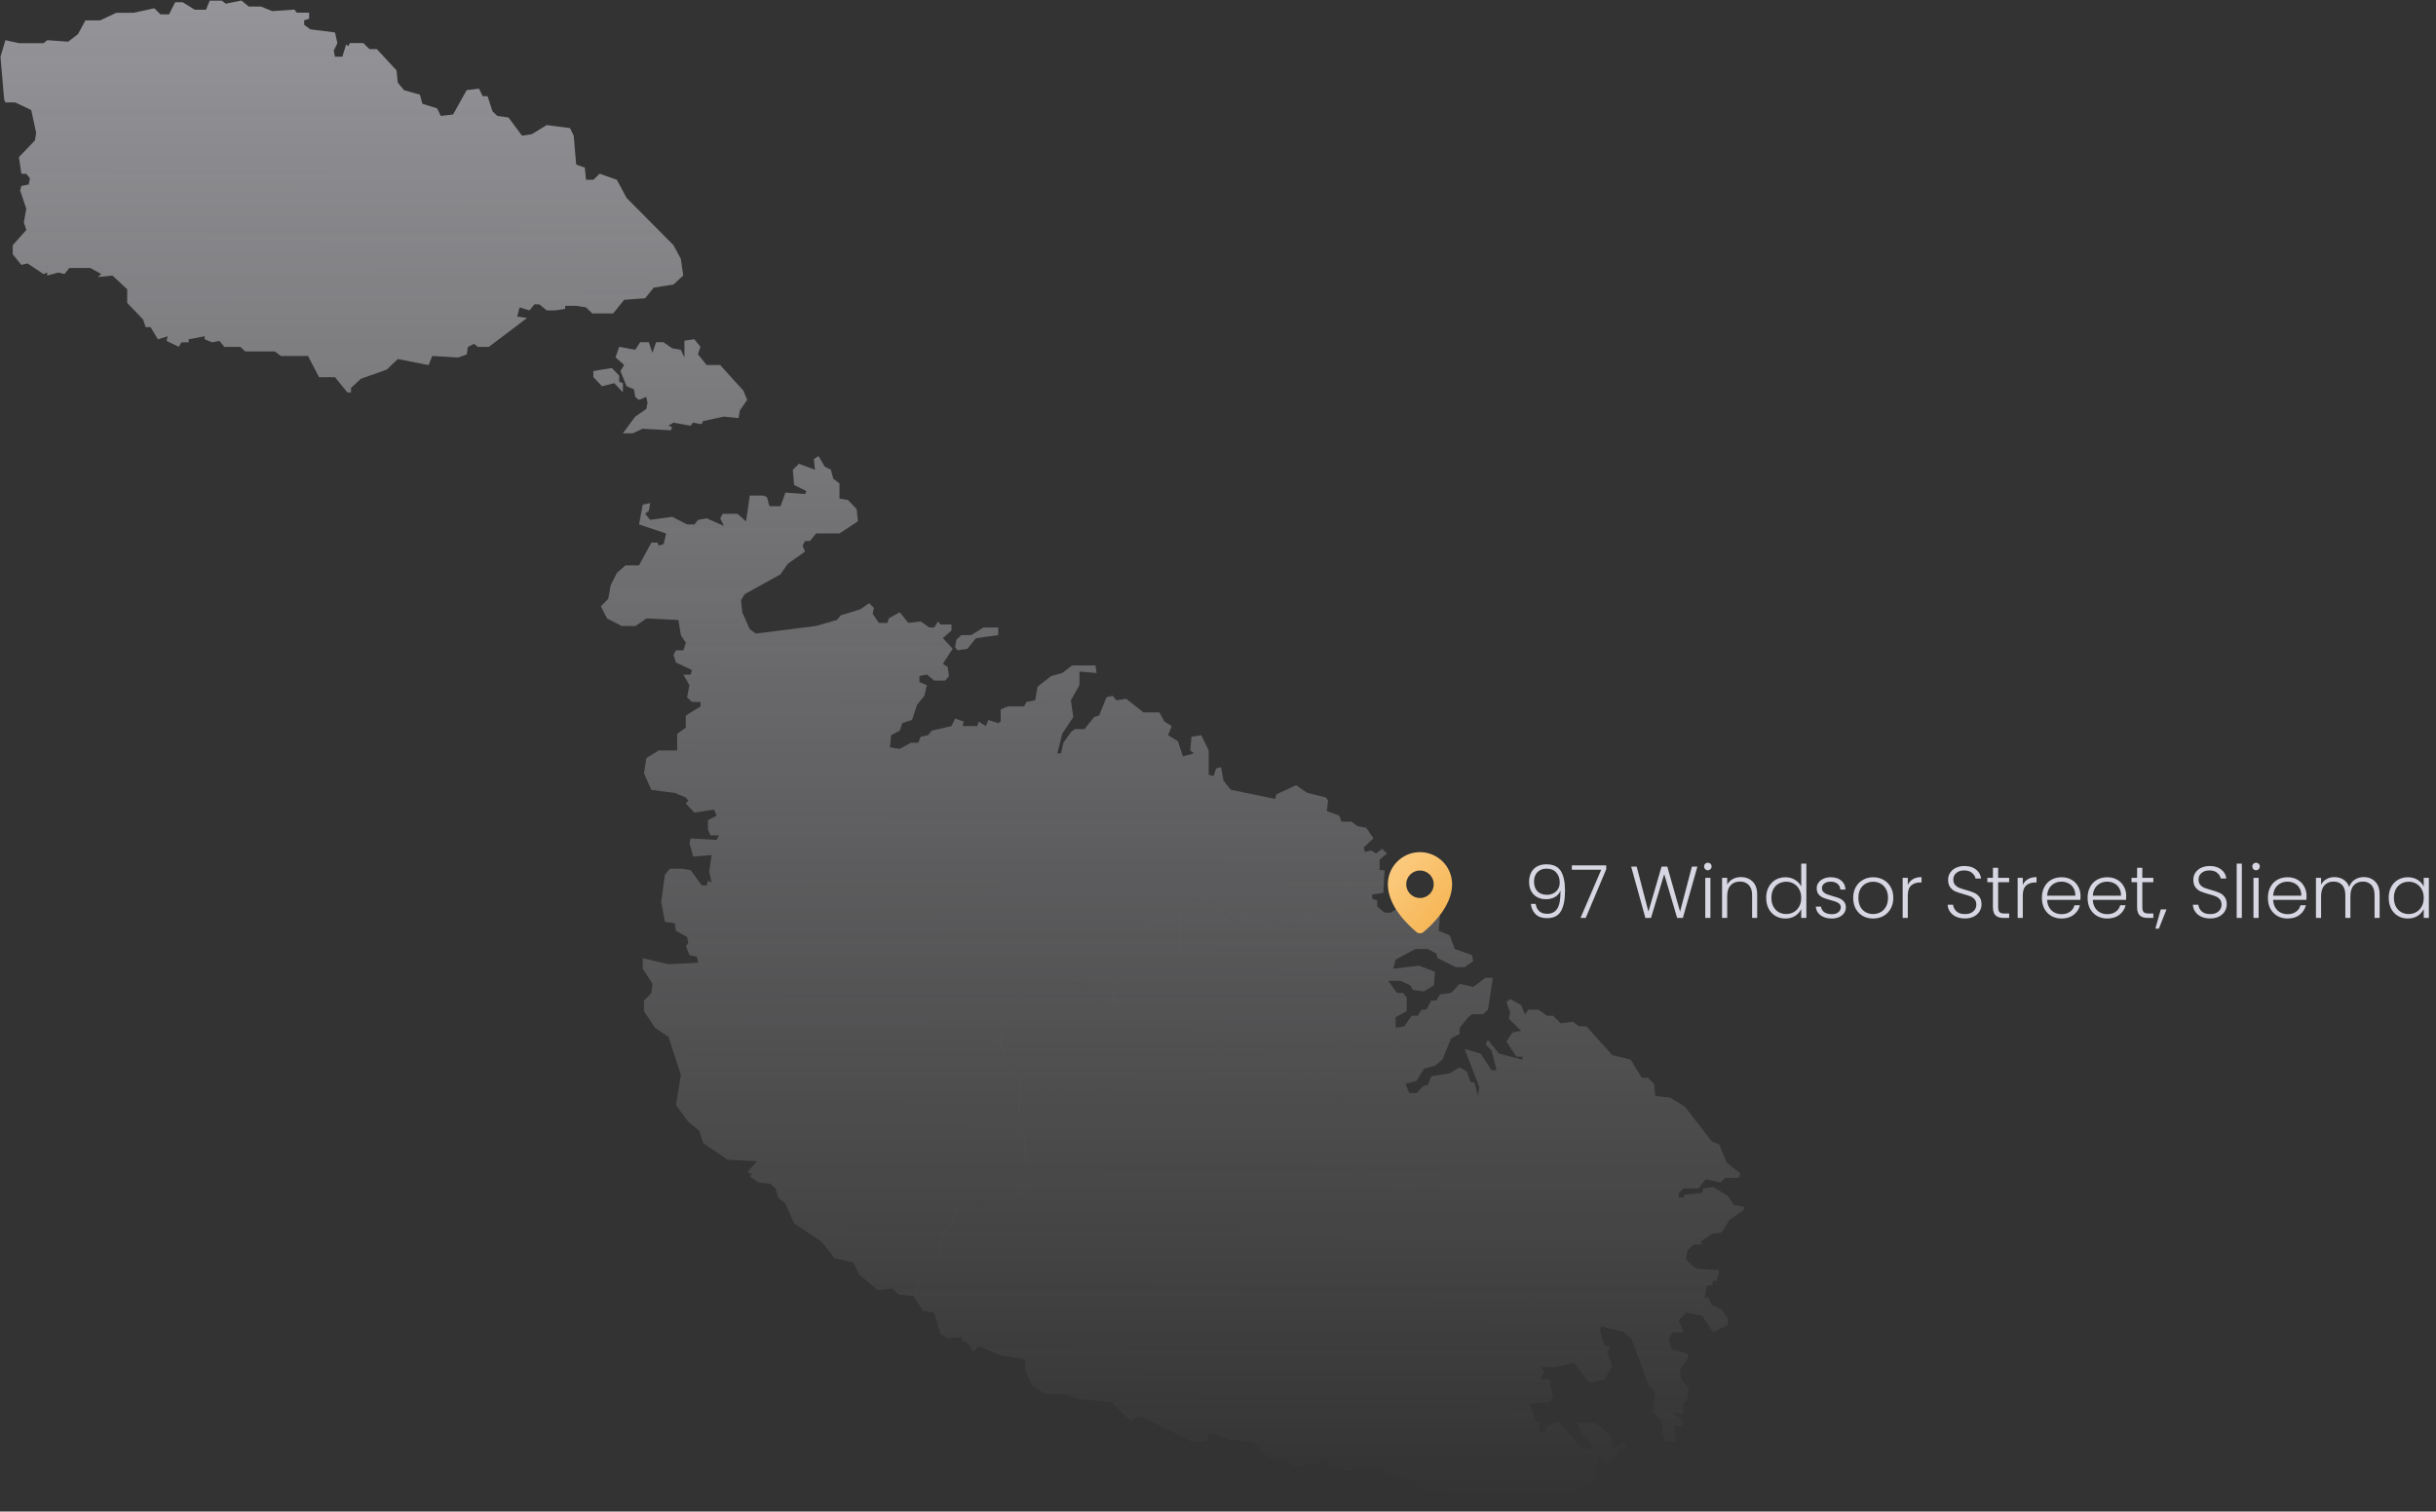 <svg width="398" height="247" viewBox="0 0 398 247" fill="none" xmlns="http://www.w3.org/2000/svg">
<rect x="0" y="0" width="398" height="247" fill="#333333" stroke="none"/>
<path d="M163.089 102.538V103.779L159.47 104.277L158.061 106.013L156.454 106.263L156.053 105.767L156.255 104.527L157.06 103.782H158.668L160.679 102.542H163.089V102.538ZM133.738 74.523L134.743 76.259L135.747 76.751L136.148 78.241L137.155 78.986V81.467L138.561 81.716L139.969 83.2L140.171 85.185L137.155 87.17H133.334L132.327 88.411H131.525L131.123 89.153L131.525 90.144L128.711 92.129L127.504 93.865L121.675 97.084L121.072 98.079L121.274 100.061L122.48 102.788L123.487 103.533L133.337 102.289L136.754 101.298L137.357 100.556L140.575 99.562L141.984 98.571L142.786 99.316L142.584 100.307L143.591 101.794H144.997L145.199 101.049L147.008 100.058L148.414 101.794L150.425 101.544L151.834 102.535H152.639L153.242 101.544L153.643 102.043H155.453V103.034L154.044 104.274L155.652 106.01L154.044 108.488L154.846 108.987L155.049 110.47L154.445 111.215H152.636L151.429 110.224L150.223 110.47V111.464L151.429 111.957L151.028 113.693L149.822 115.179L149.017 117.657L147.409 118.156L147.008 119.396L145.6 120.138L145.401 122.123L147.008 122.373L148.818 121.378H150.024L150.425 120.387L151.632 120.138L152.235 119.396L155.453 118.651L156.056 117.411L157.464 117.91L157.262 118.651H159.675L159.877 117.91L161.083 118.651L161.485 117.66L163.095 118.159L163.496 117.91V115.924L164.703 115.432H167.317L167.718 114.687L169.124 114.441L169.528 112.209L171.742 110.473L173.551 109.981L175.159 108.741H178.977L179.179 109.981L176.365 109.732V111.96L174.96 114.441L175.361 117.168L173.551 119.895L172.746 123.114H173.349L173.75 121.378L174.957 119.646L175.56 119.15H177.167L178.775 117.168L179.58 116.919L180.786 113.945L181.794 113.696L182.397 114.441L184.007 114.191L186.824 116.42H189.436L190.241 117.906L191.444 118.648L190.841 120.135L192.452 121.129L193.257 123.607L195.067 123.111L194.463 122.619L194.666 120.387L196.273 120.138L197.479 122.619V126.583L198.285 126.829L198.686 125.592L199.491 125.346L199.895 127.574L201.102 129.061L208.34 130.547L208.539 129.803L211.757 128.316L213.563 129.556L216.579 130.301L216.983 130.794L216.781 132.53L218.793 133.275L219.194 134.266H220.801L221.806 135.007L221.252 137.286L219.051 138.641L218.059 140.539L219.71 141.082L220.26 146.645L219.38 147.867H214.757L212.335 150.986L208.703 151.123L206.723 149.631L204.742 148.951L203.091 149.088L202.541 150.986H201.991L198.91 147.595L194.949 147.187L192.638 148.68L192.968 153.564L192.526 156.955L191.867 158.31L188.457 158.719L185.263 157.497L184.604 157.768L182.073 161.022L181.965 164.276L181.194 164.413L176.791 160.617L168.645 161.293L167.544 161.972L163.471 169.159L163.362 171.057L164.134 171.871L164.575 173.906L166.888 176.754L166.229 182.991L167.442 185.568L167.551 189.769L168.981 191.668V192.618L164.578 196.548L162.818 197.496L161.388 197.767L159.628 196.548L156.435 196.685L155.555 199.802L154.125 201.834L153.354 205.088L150.052 208.747L149.943 210.916L149.244 211.792L146.834 211.542L145.83 210.554L143.417 210.804L140.401 208.326L139.394 206.347L136.378 205.602L134.164 202.878L129.743 199.911L128.335 196.691L127.128 195.704L126.727 194.217L125.925 193.472L123.913 193.229L122.505 192.235L122.906 191.742H122.303V191.247L123.711 189.76L118.886 189.511L114.866 186.787L114.262 184.808L112.453 183.321L110.441 180.597L111.243 175.645L109.232 169.452L107.021 167.966L105.212 165.242V163.509L106.418 162.272L106.62 160.785L105.013 158.31V156.577L109.235 157.569L114.06 157.319L113.858 156.328L112.652 156.079L112.049 154.592L112.45 154.097L112.248 153.106L110.438 152.114L110.236 150.877L108.629 150.628L108.025 147.405L108.629 142.949L109.434 141.954H111.442L112.848 142.204L114.657 144.681H115.463L115.665 143.94L116.268 144.189L115.867 142.453L116.268 139.729L113.252 139.978L112.649 137.747L112.851 137.005L117.073 137.254L117.474 136.51H116.069L115.668 135.518V134.032L117.076 133.29L116.675 132.296L113.457 132.791L112.049 131.305L112.45 130.809L112.049 130.317L110.239 129.572L106.418 129.08L105.212 126.353L105.613 123.875L107.621 122.638H110.637V119.91L112.043 118.916V116.934L114.455 115.447V114.703H113.05L112.248 113.961L112.649 111.976L111.645 110.243H112.851L113.053 109.498L110.441 108.257L110.04 107.017L110.441 106.275H111.648L112.049 105.032L111.243 103.791L110.842 101.314L105.616 101.064L103.806 102.305H101.593L99.183 101.064L98.176 99.082L99.382 97.842L99.783 95.607L100.79 93.625L102.196 92.385H104.41L106.418 88.663H107.425L107.624 89.162L108.43 88.913L108.831 87.18L104.41 85.693L105.013 82.467L106.219 82.218L106.017 83.459L105.414 83.957L106.216 84.948L109.835 84.456L112.248 85.696H113.454L114.057 84.951L115.466 84.702L118.28 85.942L117.676 84.702L118.077 83.96H120.49L121.895 85.201L122.499 80.984H124.712L125.316 81.233L125.717 82.723H127.523L128.328 80.488L131.546 80.738L131.748 80.245L129.74 79.251L129.538 76.773L130.545 75.782L133.157 76.773L132.955 75.037L133.738 74.523Z" fill="url(#paint0_linear)"/>
<path d="M221.793 135.007L223.202 135.256L224.408 136.989L222.801 138.479L223.003 139.221L224.007 138.971L224.809 139.467L225.813 138.725L226.619 139.467L225.412 140.458V142.194H226.218L226.016 145.909L224.206 146.158V146.903L225.011 147.146V148.14L226.218 149.132H227.222L228.027 148.633V146.405L228.63 146.158L231.848 147.396L233.857 149.132L235.265 149.627L235.063 152.105L236.873 152.847L237.678 155.078L240.492 156.066L240.694 157.057L239.285 158.048H237.877L234.864 156.565L234.662 155.82L233.254 155.078H231.245L228.027 156.808L227.626 158.294L231.848 157.802L234.46 158.793L234.258 161.021L232.651 162.013L230.841 161.766L230.44 161.021L228.829 160.28H226.821L228.229 162.259H229.234L229.837 163.004V165.232L228.027 166.22V167.956L227.405 171.054L224.321 172.815L222.452 171.867L221.902 170.512L218.93 169.969L217.279 173.223L216.399 173.36L214.086 176.477L213.427 176.614L211.004 174.716L205.831 173.36H203.188L199.006 171.188L198.126 171.867L197.355 175.258L196.366 175.797L193.061 175.258L190.201 175.797L188.441 175.392L184.147 175.663L178.094 179.325L176.552 179.188L172.479 177.561L170.389 177.97L166.867 176.748L164.553 173.902L164.115 171.867L163.344 171.054L163.453 169.156L167.526 161.969L168.626 161.289L176.772 160.613L181.175 164.409L181.946 164.275L182.055 161.018L184.589 157.765L185.248 157.493L188.441 158.715L191.852 158.307L192.511 156.951L192.953 153.56L192.623 148.677L194.933 147.187L198.897 147.592L201.979 150.983H202.529L203.079 149.085L204.73 148.948L206.711 149.627L208.691 151.12L212.326 150.983L214.748 147.863H219.368L220.251 146.645L219.701 141.081L218.05 140.539L219.039 138.641L221.24 137.282L221.793 135.007Z" fill="url(#paint1_linear)"/>
<path d="M260.196 225.89L260.317 223.237L258.775 221.476L258.004 218.902L254.263 214.972L250.078 213.482L249.528 211.45L248.869 211.179L248.539 209.147L244.687 203.724L241.494 197.354L237.2 195.73L234.561 193.695L232.468 193.966L229.166 195.593L228.395 196.678L226.856 196.815L225.973 193.424L223.442 192.882L222.121 191.121L219.481 190.17L217.83 188.68V187.867L219.369 187.191L216.288 184.342L216.73 182.852L219.59 178.648L222.121 177.021L224.655 176.75L226.306 174.852H227.515L228.066 174.31L228.837 172.14L227.406 171.056L228.028 167.958L229.434 167.709L230.64 165.979H231.644L232.25 164.985H233.056L233.858 163.498H234.663L235.266 162.507L237.073 162.261L238.481 160.774L240.695 161.27L242.704 159.783H243.91L243.108 164.985L242.302 165.73H240.493L239.89 166.222L238.481 167.958V168.946L237.073 169.691L235.667 173.156L234.461 174.151L232.652 174.643L231.445 176.628L229.636 177.121L230.239 178.607H231.445L232.652 177.367H233.255L233.858 175.88L236.874 175.388L238.481 174.397L239.691 175.142L240.291 176.875H240.894L241.5 179.103L241.699 177.616L239.287 171.427L241.901 172.168L243.708 174.892H244.513L243.708 171.673L242.704 170.682L243.108 169.94L244.914 172.168L248.735 173.156V172.664H247.731L246.12 170.189L247.128 168.703L248.533 168.453L246.522 166.471L246.727 165.48L246.12 163.747L246.727 163.252L248.533 164.243L249.136 165.73L249.743 164.985H251.35L252.759 165.979H253.763L254.969 167.216L256.978 166.967L257.982 167.709H259.188L263.411 172.418L266.426 173.156L268.239 176.13H269.243L270.248 177.121L270.45 179.103L272.862 179.352L275.272 180.836L279.696 186.53L280.903 187.025L282.109 189.999L284.32 191.731L284.121 192.473H281.907L281.105 193.218L278.689 192.723L277.486 194.206H275.073L274.268 194.948V195.693H275.073L275.272 195.197L278.089 194.948L278.288 194.206L279.895 193.96L282.311 195.443L283.316 196.93L284.923 197.179V197.672L282.51 199.405L281.304 201.387L279.696 201.633L277.887 202.87L278.089 203.366H276.681L275.676 204.354L275.474 205.84L276.482 206.835L277.284 207.327L280.903 207.573L280.502 209.309H279.895L279.696 210.048H278.891L278.49 212.03H279.093L279.696 213.267L281.304 214.009L282.311 215.496V216.484L279.895 217.724L278.089 215L275.474 214.505L274.268 215.742L275.073 217.724H273.264L272.66 218.712L273.061 220.448L275.676 221.187L275.875 221.682L274.47 223.911L274.669 225.394L275.875 226.881L275.676 228.857L275.073 229.106L274.871 231.088L273.264 230.839L274.871 232.076V233.064H273.463L273.867 235.539H272.259L271.653 234.551L271.454 232.322L270.046 230.589L270.45 227.373L269.442 226.631L266.629 218.961L265.422 217.724L261.604 216.733L261.402 217.475L262.204 219.949H263.01L262.608 221.187L263.411 223.169L262.204 225.394L260.196 225.89Z" fill="url(#paint2_linear)"/>
<path d="M227.405 171.054L228.835 172.139L228.064 174.308L227.514 174.851H226.304L224.653 176.749L222.119 177.02L219.589 178.647L216.728 182.851L216.287 184.341L219.368 187.189L217.829 187.866V188.679L219.48 190.169L222.119 191.119L223.441 192.88L225.972 193.423L226.855 196.813L228.394 196.676L229.165 195.592L232.467 193.965L234.559 193.694L237.199 195.729L241.493 197.353L244.686 203.723L248.538 209.146L248.868 211.178L249.527 211.449L250.077 213.481L254.262 214.971L258.002 218.901L258.773 221.475L260.316 223.236L260.194 225.888L259.389 225.642L257.178 222.672L254.162 223.411H251.75L252.353 224.156L251.548 225.393H253.155L253.761 228.363L253.155 229.105L249.94 229.354L250.945 232.321L251.548 232.57V234.057H252.353L252.757 233.063L254.564 232.321L258.382 236.529L260.194 236.775L259.591 235.291L258.382 234.3L257.782 232.57H260.797L263.21 234.796L263.409 236.775L265.219 235.784H265.623V236.529L264.818 236.778L262.607 239.499L261.199 237.766L260.595 241.724L257.981 243.457V244.199L256.373 244.694L255.369 245.682H253.761L252.353 246.919L245.718 246.424L244.913 245.931L241.095 246.67L237.678 245.931L236.67 244.943L234.864 244.694L231.444 242.466H230.639L230.44 241.724H229.031L228.428 240.979L226.419 240.736L225.213 239.991L221.193 239.745L220.789 240.24H218.979L217.372 239.499L216.769 238.508L215.562 238.754L215.36 239.499L213.551 239.003L213.352 239.745H211.138V239.003H210.336L210.134 238.508L208.725 238.754V238.258H207.32L204.705 235.537L200.884 235.291L198.673 234.55L198.474 234.057L198.272 234.55L197.467 234.3V235.045L196.864 235.537H194.653L186.613 231.579H185.605L184.803 232.321L181.585 229.105L176.157 228.612L173.946 227.867H171.129L168.716 226.63L167.513 223.909V222.177L163.291 221.435L159.874 219.948L159.069 220.939L158.064 219.453L157.06 218.96L157.259 218.465L154.846 218.711L153.64 217.966L152.636 214.503L150.823 214.257L149.216 211.783L149.915 210.907L150.027 208.738L153.329 205.079L154.097 201.825L155.53 199.793L156.41 196.676L159.6 196.539L161.363 197.761L162.793 197.49L164.553 196.539L168.959 192.609V191.662L167.525 189.764L167.417 185.562L166.207 182.985L166.867 176.748L170.389 177.97L172.479 177.561L176.552 179.188L178.094 179.325L184.147 175.663L188.441 175.392L190.201 175.797L193.061 175.258L196.366 175.797L197.355 175.258L198.126 171.867L199.006 171.188L203.188 173.36H205.831L211.004 174.716L213.427 176.614L214.086 176.477L216.399 173.36L217.279 173.223L218.93 169.969L221.902 170.512L222.452 171.867L224.321 172.815L227.405 171.054Z" fill="url(#paint3_linear)"/>
<path d="M99.96 60.136L101.167 61.38V62.371L101.77 62.62V64.11L100.364 62.62L98.353 63.112L96.944 61.623V60.632L99.96 60.136ZM113.432 55.427L114.437 56.667L114.035 57.908L115.444 59.644H117.655L121.473 63.861L122.076 65.35L120.869 67.083L120.67 68.323L118.258 68.077L114.841 68.819L114.639 69.318L113.23 69.068L112.829 69.567L110.015 69.068L109.21 69.567L109.813 69.813L109.611 70.312L104.988 70.062L103.377 70.807H101.77L103.781 68.08L105.591 66.84L105.793 65.846L105.591 64.855L104.385 65.353L103.781 64.855L103.579 63.614L102.373 63.116L101.369 60.635L101.972 59.644L100.567 58.403L101.17 56.667L103.785 57.166L104.587 55.926H105.995L106.598 57.658L107.201 55.926H108.408L109.816 56.917L111.222 57.166L111.825 58.406V55.676L113.432 55.427ZM39.446 0.085L40.653 1.076H42.664L44.474 1.818L48.093 1.569L48.494 2.067H50.506V3.061L49.7 3.311V4.059L50.708 4.801L54.728 5.299L55.129 7.035L54.529 8.279L54.728 9.27H55.938L56.541 7.281L56.942 7.531L57.144 7.032H59.358L60.362 8.026H61.568L64.786 11.501L64.988 13.49L65.996 14.73L68.607 15.472L69.008 16.962L71.418 17.71L72.021 18.95L74.03 18.701L76.243 14.73L78.255 14.481L78.858 15.721H79.66L80.466 18.202L81.271 18.95L83.077 19.196L85.291 22.176L86.899 21.926L89.311 20.44L93.132 20.935L93.736 22.176L94.14 26.894L95.548 27.39L95.75 29.378H96.957L97.961 28.387L100.778 29.378L102.385 32.358L110.025 40.05L111.231 42.284L111.632 45.014L110.025 46.501L106.81 47L105.404 48.739L101.984 48.988L100.175 51.219H96.758L95.754 50.228L94.146 49.979H92.337V50.478L90.729 50.724H89.321L88.114 49.733H87.312L86.507 50.724L84.899 50.231L84.495 51.721L86.103 51.967L79.872 56.683H78.062L77.459 56.184L76.455 56.683L76.253 57.923L74.844 58.422L70.625 58.173L70.022 59.662L64.995 58.671L63.185 60.404L58.966 61.894L57.358 63.384V64.129H56.755L54.744 61.645H52.132L50.322 58.173H45.901L44.894 57.428H40.071L39.269 56.686H36.654L35.852 55.695L34.646 55.944L33.44 55.446V54.947L30.828 55.446V55.944H29.622L29.22 56.686L27.209 55.695L27.411 54.95L25.803 55.449L24.597 53.463H23.792L23.391 52.223L20.779 49.493V47.261L18.366 45.03L15.954 45.276L16.557 44.784L14.747 43.789H11.33L10.525 44.784L9.521 44.534L7.711 45.033V44.534L7.108 44.784L4.496 43.045L3.492 43.294L2.084 41.555V40.065L4.297 37.584L3.896 36.344L4.297 34.112L3.29 31.133L3.492 30.388L4.698 30.139L4.9 29.148L4.297 28.406H3.495L3.094 25.676L5.706 22.945L5.908 21.705L5.103 17.981L2.491 16.74H0.883L0.681 16.245L0.078 9.295L0.883 6.565L3.097 7.06H7.117L7.72 6.565L11.137 6.814L12.745 5.573L13.951 3.336H16.364L18.976 2.095H21.79L25.21 1.354L26.214 2.345H27.619L28.627 0.356H29.833L31.845 1.597H33.654L34.257 0.11H36.269L36.872 0.606L39.446 0.085Z" fill="url(#paint4_linear)"/>
<path fill-rule="evenodd" clip-rule="evenodd" d="M232.56 152.312C233.914 151.198 237.25 148.087 237.25 144.5C237.25 141.601 234.899 139.25 232 139.25C229.101 139.25 226.75 141.601 226.75 144.5C226.75 148.087 230.086 151.198 231.44 152.312C231.77 152.584 232.23 152.584 232.56 152.312ZM232 146.75C233.243 146.75 234.25 145.743 234.25 144.5C234.25 143.257 233.243 142.25 232 142.25C230.757 142.25 229.75 143.257 229.75 144.5C229.75 145.743 230.757 146.75 232 146.75Z" fill="url(#paint5_linear)"/>
<path d="M250.896 147.708C250.984 148.228 251.184 148.628 251.496 148.908C251.808 149.188 252.236 149.328 252.78 149.328C253.532 149.328 254.088 149.036 254.448 148.452C254.816 147.86 254.984 146.884 254.952 145.524C254.8 145.964 254.508 146.312 254.076 146.568C253.652 146.816 253.164 146.94 252.612 146.94C251.772 146.94 251.096 146.688 250.584 146.184C250.08 145.68 249.828 144.98 249.828 144.084C249.828 143.548 249.932 143.064 250.14 142.632C250.348 142.2 250.664 141.86 251.088 141.612C251.512 141.364 252.032 141.24 252.648 141.24C253.784 141.24 254.576 141.612 255.024 142.356C255.472 143.092 255.696 144.152 255.696 145.536C255.696 147.032 255.472 148.156 255.024 148.908C254.584 149.66 253.824 150.036 252.744 150.036C251.952 150.036 251.336 149.824 250.896 149.4C250.456 148.968 250.196 148.404 250.116 147.708H250.896ZM252.744 146.22C253.12 146.22 253.464 146.144 253.776 145.992C254.096 145.832 254.352 145.6 254.544 145.296C254.736 144.992 254.832 144.628 254.832 144.204C254.832 143.548 254.644 143.008 254.268 142.584C253.9 142.16 253.368 141.948 252.672 141.948C252.056 141.948 251.56 142.14 251.184 142.524C250.816 142.908 250.632 143.42 250.632 144.06C250.632 144.732 250.816 145.26 251.184 145.644C251.552 146.028 252.072 146.22 252.744 146.22ZM262.428 142.056L259.08 150H258.228L261.612 142.128H256.812V141.408H262.428V142.056ZM277.327 141.612L274.951 150H274.015L271.903 142.848L269.743 150L268.831 150.012L266.503 141.612H267.403L269.323 148.968L271.471 141.612H272.407L274.495 148.968L276.427 141.612H277.327ZM279.032 142.212C278.864 142.212 278.72 142.152 278.6 142.032C278.48 141.912 278.42 141.764 278.42 141.588C278.42 141.412 278.48 141.268 278.6 141.156C278.72 141.036 278.864 140.976 279.032 140.976C279.2 140.976 279.344 141.036 279.464 141.156C279.584 141.268 279.644 141.412 279.644 141.588C279.644 141.764 279.584 141.912 279.464 142.032C279.344 142.152 279.2 142.212 279.032 142.212ZM279.452 143.448V150H278.612V143.448H279.452ZM284.427 143.328C285.211 143.328 285.851 143.572 286.347 144.06C286.843 144.54 287.091 145.24 287.091 146.16V150H286.263V146.256C286.263 145.544 286.083 145 285.723 144.624C285.371 144.248 284.887 144.06 284.271 144.06C283.639 144.06 283.135 144.26 282.759 144.66C282.383 145.06 282.195 145.648 282.195 146.424V150H281.355V143.448H282.195V144.564C282.403 144.164 282.703 143.86 283.095 143.652C283.487 143.436 283.931 143.328 284.427 143.328ZM288.564 146.712C288.564 146.04 288.7 145.452 288.972 144.948C289.244 144.436 289.616 144.044 290.088 143.772C290.568 143.492 291.108 143.352 291.708 143.352C292.284 143.352 292.804 143.492 293.268 143.772C293.732 144.052 294.072 144.416 294.288 144.864V141.12H295.128V150H294.288V148.536C294.088 148.992 293.76 149.368 293.304 149.664C292.848 149.952 292.312 150.096 291.696 150.096C291.096 150.096 290.556 149.956 290.076 149.676C289.604 149.396 289.232 149 288.96 148.488C288.696 147.976 288.564 147.384 288.564 146.712ZM294.288 146.724C294.288 146.196 294.18 145.732 293.964 145.332C293.748 144.932 293.452 144.624 293.076 144.408C292.708 144.192 292.3 144.084 291.852 144.084C291.388 144.084 290.972 144.188 290.604 144.396C290.236 144.604 289.944 144.908 289.728 145.308C289.52 145.7 289.416 146.168 289.416 146.712C289.416 147.248 289.52 147.72 289.728 148.128C289.944 148.528 290.236 148.836 290.604 149.052C290.972 149.26 291.388 149.364 291.852 149.364C292.3 149.364 292.708 149.256 293.076 149.04C293.452 148.824 293.748 148.516 293.964 148.116C294.18 147.716 294.288 147.252 294.288 146.724ZM299.302 150.096C298.55 150.096 297.934 149.924 297.454 149.58C296.982 149.228 296.718 148.752 296.662 148.152H297.526C297.566 148.52 297.738 148.82 298.042 149.052C298.354 149.276 298.77 149.388 299.29 149.388C299.746 149.388 300.102 149.28 300.358 149.064C300.622 148.848 300.754 148.58 300.754 148.26C300.754 148.036 300.682 147.852 300.538 147.708C300.394 147.564 300.21 147.452 299.986 147.372C299.77 147.284 299.474 147.192 299.098 147.096C298.61 146.968 298.214 146.84 297.91 146.712C297.606 146.584 297.346 146.396 297.13 146.148C296.922 145.892 296.818 145.552 296.818 145.128C296.818 144.808 296.914 144.512 297.106 144.24C297.298 143.968 297.57 143.752 297.922 143.592C298.274 143.432 298.674 143.352 299.122 143.352C299.826 143.352 300.394 143.532 300.826 143.892C301.258 144.244 301.49 144.732 301.522 145.356H300.682C300.658 144.972 300.506 144.664 300.226 144.432C299.954 144.192 299.578 144.072 299.098 144.072C298.674 144.072 298.33 144.172 298.066 144.372C297.802 144.572 297.67 144.82 297.67 145.116C297.67 145.372 297.746 145.584 297.898 145.752C298.058 145.912 298.254 146.04 298.486 146.136C298.718 146.224 299.03 146.324 299.422 146.436C299.894 146.564 300.27 146.688 300.55 146.808C300.83 146.928 301.07 147.104 301.27 147.336C301.47 147.568 301.574 147.876 301.582 148.26C301.582 148.612 301.486 148.928 301.294 149.208C301.102 149.48 300.834 149.696 300.49 149.856C300.146 150.016 299.75 150.096 299.302 150.096ZM306.031 150.096C305.415 150.096 304.859 149.96 304.363 149.688C303.875 149.408 303.487 149.016 303.199 148.512C302.919 148 302.779 147.404 302.779 146.724C302.779 146.044 302.923 145.452 303.211 144.948C303.499 144.436 303.891 144.044 304.387 143.772C304.883 143.492 305.439 143.352 306.055 143.352C306.671 143.352 307.227 143.492 307.723 143.772C308.227 144.044 308.619 144.436 308.899 144.948C309.187 145.452 309.331 146.044 309.331 146.724C309.331 147.396 309.187 147.988 308.899 148.5C308.611 149.012 308.215 149.408 307.711 149.688C307.207 149.96 306.647 150.096 306.031 150.096ZM306.031 149.364C306.463 149.364 306.863 149.268 307.231 149.076C307.599 148.876 307.895 148.58 308.119 148.188C308.351 147.788 308.467 147.3 308.467 146.724C308.467 146.148 308.355 145.664 308.131 145.272C307.907 144.872 307.611 144.576 307.243 144.384C306.875 144.184 306.475 144.084 306.043 144.084C305.611 144.084 305.211 144.184 304.843 144.384C304.475 144.576 304.179 144.872 303.955 145.272C303.739 145.664 303.631 146.148 303.631 146.724C303.631 147.3 303.739 147.788 303.955 148.188C304.179 148.58 304.471 148.876 304.831 149.076C305.199 149.268 305.599 149.364 306.031 149.364ZM311.702 144.612C311.886 144.204 312.166 143.888 312.542 143.664C312.926 143.44 313.394 143.328 313.946 143.328V144.204H313.718C313.11 144.204 312.622 144.368 312.254 144.696C311.886 145.024 311.702 145.572 311.702 146.34V150H310.862V143.448H311.702V144.612ZM321.047 150.084C320.495 150.084 320.007 149.988 319.583 149.796C319.167 149.604 318.839 149.336 318.599 148.992C318.359 148.648 318.231 148.264 318.215 147.84H319.103C319.143 148.248 319.323 148.608 319.643 148.92C319.963 149.224 320.431 149.376 321.047 149.376C321.615 149.376 322.063 149.232 322.391 148.944C322.727 148.648 322.895 148.276 322.895 147.828C322.895 147.468 322.803 147.18 322.619 146.964C322.435 146.74 322.207 146.576 321.935 146.472C321.663 146.36 321.287 146.24 320.807 146.112C320.247 145.96 319.803 145.812 319.475 145.668C319.147 145.524 318.867 145.3 318.635 144.996C318.403 144.692 318.287 144.28 318.287 143.76C318.287 143.328 318.399 142.944 318.623 142.608C318.847 142.264 319.163 141.996 319.571 141.804C319.979 141.612 320.447 141.516 320.975 141.516C321.751 141.516 322.375 141.708 322.847 142.092C323.327 142.468 323.603 142.956 323.675 143.556H322.763C322.707 143.212 322.519 142.908 322.199 142.644C321.879 142.372 321.447 142.236 320.903 142.236C320.399 142.236 319.979 142.372 319.643 142.644C319.307 142.908 319.139 143.272 319.139 143.736C319.139 144.088 319.231 144.372 319.415 144.588C319.599 144.804 319.827 144.968 320.099 145.08C320.379 145.192 320.755 145.312 321.227 145.44C321.771 145.592 322.211 145.744 322.547 145.896C322.883 146.04 323.167 146.264 323.399 146.568C323.631 146.872 323.747 147.28 323.747 147.792C323.747 148.184 323.643 148.556 323.435 148.908C323.227 149.26 322.919 149.544 322.511 149.76C322.103 149.976 321.615 150.084 321.047 150.084ZM326.462 144.156V148.224C326.462 148.624 326.538 148.9 326.69 149.052C326.842 149.204 327.11 149.28 327.494 149.28H328.262V150H327.362C326.77 150 326.33 149.864 326.042 149.592C325.754 149.312 325.61 148.856 325.61 148.224V144.156H324.698V143.448H325.61V141.804H326.462V143.448H328.262V144.156H326.462ZM330.488 144.612C330.672 144.204 330.952 143.888 331.328 143.664C331.712 143.44 332.18 143.328 332.732 143.328V144.204H332.504C331.896 144.204 331.408 144.368 331.04 144.696C330.672 145.024 330.488 145.572 330.488 146.34V150H329.648V143.448H330.488V144.612ZM339.923 146.388C339.923 146.676 339.915 146.896 339.899 147.048H334.463C334.487 147.544 334.607 147.968 334.823 148.32C335.039 148.672 335.323 148.94 335.675 149.124C336.027 149.3 336.411 149.388 336.827 149.388C337.371 149.388 337.827 149.256 338.195 148.992C338.571 148.728 338.819 148.372 338.939 147.924H339.827C339.667 148.564 339.323 149.088 338.795 149.496C338.275 149.896 337.619 150.096 336.827 150.096C336.211 150.096 335.659 149.96 335.171 149.688C334.683 149.408 334.299 149.016 334.019 148.512C333.747 148 333.611 147.404 333.611 146.724C333.611 146.044 333.747 145.448 334.019 144.936C334.291 144.424 334.671 144.032 335.159 143.76C335.647 143.488 336.203 143.352 336.827 143.352C337.451 143.352 337.995 143.488 338.459 143.76C338.931 144.032 339.291 144.4 339.539 144.864C339.795 145.32 339.923 145.828 339.923 146.388ZM339.071 146.364C339.079 145.876 338.979 145.46 338.771 145.116C338.571 144.772 338.295 144.512 337.943 144.336C337.591 144.16 337.207 144.072 336.791 144.072C336.167 144.072 335.635 144.272 335.195 144.672C334.755 145.072 334.511 145.636 334.463 146.364H339.071ZM347.388 146.388C347.388 146.676 347.38 146.896 347.364 147.048H341.928C341.952 147.544 342.072 147.968 342.288 148.32C342.504 148.672 342.788 148.94 343.14 149.124C343.492 149.3 343.876 149.388 344.292 149.388C344.836 149.388 345.292 149.256 345.66 148.992C346.036 148.728 346.284 148.372 346.404 147.924H347.292C347.132 148.564 346.788 149.088 346.26 149.496C345.74 149.896 345.084 150.096 344.292 150.096C343.676 150.096 343.124 149.96 342.636 149.688C342.148 149.408 341.764 149.016 341.484 148.512C341.212 148 341.076 147.404 341.076 146.724C341.076 146.044 341.212 145.448 341.484 144.936C341.756 144.424 342.136 144.032 342.624 143.76C343.112 143.488 343.668 143.352 344.292 143.352C344.916 143.352 345.46 143.488 345.924 143.76C346.396 144.032 346.756 144.4 347.004 144.864C347.26 145.32 347.388 145.828 347.388 146.388ZM346.536 146.364C346.544 145.876 346.444 145.46 346.236 145.116C346.036 144.772 345.76 144.512 345.408 144.336C345.056 144.16 344.672 144.072 344.256 144.072C343.632 144.072 343.1 144.272 342.66 144.672C342.22 145.072 341.976 145.636 341.928 146.364H346.536ZM350.017 144.156V148.224C350.017 148.624 350.093 148.9 350.245 149.052C350.397 149.204 350.665 149.28 351.049 149.28H351.817V150H350.917C350.325 150 349.885 149.864 349.597 149.592C349.309 149.312 349.165 148.856 349.165 148.224V144.156H348.253V143.448H349.165V141.804H350.017V143.448H351.817V144.156H350.017ZM353.97 148.608L352.722 151.752H352.146L353.034 148.608H353.97ZM361.113 150.084C360.561 150.084 360.073 149.988 359.649 149.796C359.233 149.604 358.905 149.336 358.665 148.992C358.425 148.648 358.297 148.264 358.281 147.84H359.169C359.209 148.248 359.389 148.608 359.709 148.92C360.029 149.224 360.497 149.376 361.113 149.376C361.681 149.376 362.129 149.232 362.457 148.944C362.793 148.648 362.961 148.276 362.961 147.828C362.961 147.468 362.869 147.18 362.685 146.964C362.501 146.74 362.273 146.576 362.001 146.472C361.729 146.36 361.353 146.24 360.873 146.112C360.313 145.96 359.869 145.812 359.541 145.668C359.213 145.524 358.933 145.3 358.701 144.996C358.469 144.692 358.353 144.28 358.353 143.76C358.353 143.328 358.465 142.944 358.689 142.608C358.913 142.264 359.229 141.996 359.637 141.804C360.045 141.612 360.513 141.516 361.041 141.516C361.817 141.516 362.441 141.708 362.913 142.092C363.393 142.468 363.669 142.956 363.741 143.556H362.829C362.773 143.212 362.585 142.908 362.265 142.644C361.945 142.372 361.513 142.236 360.969 142.236C360.465 142.236 360.045 142.372 359.709 142.644C359.373 142.908 359.205 143.272 359.205 143.736C359.205 144.088 359.297 144.372 359.481 144.588C359.665 144.804 359.893 144.968 360.165 145.08C360.445 145.192 360.821 145.312 361.293 145.44C361.837 145.592 362.277 145.744 362.613 145.896C362.949 146.04 363.233 146.264 363.465 146.568C363.697 146.872 363.813 147.28 363.813 147.792C363.813 148.184 363.709 148.556 363.501 148.908C363.293 149.26 362.985 149.544 362.577 149.76C362.169 149.976 361.681 150.084 361.113 150.084ZM366.277 141.12V150H365.437V141.12H366.277ZM368.599 142.212C368.431 142.212 368.287 142.152 368.167 142.032C368.047 141.912 367.987 141.764 367.987 141.588C367.987 141.412 368.047 141.268 368.167 141.156C368.287 141.036 368.431 140.976 368.599 140.976C368.767 140.976 368.911 141.036 369.031 141.156C369.151 141.268 369.211 141.412 369.211 141.588C369.211 141.764 369.151 141.912 369.031 142.032C368.911 142.152 368.767 142.212 368.599 142.212ZM369.019 143.448V150H368.179V143.448H369.019ZM376.849 146.388C376.849 146.676 376.841 146.896 376.825 147.048H371.389C371.413 147.544 371.533 147.968 371.749 148.32C371.965 148.672 372.249 148.94 372.601 149.124C372.953 149.3 373.337 149.388 373.753 149.388C374.297 149.388 374.753 149.256 375.121 148.992C375.497 148.728 375.745 148.372 375.865 147.924H376.753C376.593 148.564 376.249 149.088 375.721 149.496C375.201 149.896 374.545 150.096 373.753 150.096C373.137 150.096 372.585 149.96 372.097 149.688C371.609 149.408 371.225 149.016 370.945 148.512C370.673 148 370.537 147.404 370.537 146.724C370.537 146.044 370.673 145.448 370.945 144.936C371.217 144.424 371.597 144.032 372.085 143.76C372.573 143.488 373.129 143.352 373.753 143.352C374.377 143.352 374.921 143.488 375.385 143.76C375.857 144.032 376.217 144.4 376.465 144.864C376.721 145.32 376.849 145.828 376.849 146.388ZM375.997 146.364C376.005 145.876 375.905 145.46 375.697 145.116C375.497 144.772 375.221 144.512 374.869 144.336C374.517 144.16 374.133 144.072 373.717 144.072C373.093 144.072 372.561 144.272 372.121 144.672C371.681 145.072 371.437 145.636 371.389 146.364H375.997ZM386.186 143.328C386.954 143.328 387.578 143.572 388.058 144.06C388.546 144.54 388.79 145.24 388.79 146.16V150H387.962V146.256C387.962 145.544 387.79 145 387.446 144.624C387.102 144.248 386.634 144.06 386.042 144.06C385.426 144.06 384.934 144.264 384.566 144.672C384.198 145.08 384.014 145.672 384.014 146.448V150H383.186V146.256C383.186 145.544 383.014 145 382.67 144.624C382.326 144.248 381.854 144.06 381.254 144.06C380.638 144.06 380.146 144.264 379.778 144.672C379.41 145.08 379.226 145.672 379.226 146.448V150H378.386V143.448H379.226V144.576C379.434 144.168 379.73 143.86 380.114 143.652C380.498 143.436 380.926 143.328 381.398 143.328C381.966 143.328 382.462 143.464 382.886 143.736C383.318 144.008 383.63 144.408 383.822 144.936C383.998 144.416 384.298 144.02 384.722 143.748C385.154 143.468 385.642 143.328 386.186 143.328ZM390.271 146.712C390.271 146.04 390.403 145.452 390.667 144.948C390.939 144.436 391.311 144.044 391.783 143.772C392.263 143.492 392.803 143.352 393.403 143.352C394.027 143.352 394.563 143.496 395.011 143.784C395.467 144.072 395.795 144.44 395.995 144.888V143.448H396.835V150H395.995V148.548C395.787 148.996 395.455 149.368 394.999 149.664C394.551 149.952 394.015 150.096 393.391 150.096C392.799 150.096 392.263 149.956 391.783 149.676C391.311 149.396 390.939 149 390.667 148.488C390.403 147.976 390.271 147.384 390.271 146.712ZM395.995 146.724C395.995 146.196 395.887 145.732 395.671 145.332C395.455 144.932 395.159 144.624 394.783 144.408C394.415 144.192 394.007 144.084 393.559 144.084C393.095 144.084 392.679 144.188 392.311 144.396C391.943 144.604 391.651 144.908 391.435 145.308C391.227 145.7 391.123 146.168 391.123 146.712C391.123 147.248 391.227 147.72 391.435 148.128C391.651 148.528 391.943 148.836 392.311 149.052C392.679 149.26 393.095 149.364 393.559 149.364C394.007 149.364 394.415 149.256 394.783 149.04C395.159 148.824 395.455 148.516 395.671 148.116C395.887 147.716 395.995 147.252 395.995 146.724Z" fill="#D7D7E3"/>
<defs>
<linearGradient id="paint0_linear" x1="143" y1="-0.001" x2="142.501" y2="246.919" gradientUnits="userSpaceOnUse">
<stop stop-color="#F7F7FF" stop-opacity="0.5"/>
<stop offset="0.99" stop-color="#F7F7FF" stop-opacity="0"/>
</linearGradient>
<linearGradient id="paint1_linear" x1="143" y1="-0.001" x2="142.501" y2="246.919" gradientUnits="userSpaceOnUse">
<stop stop-color="#F7F7FF" stop-opacity="0.5"/>
<stop offset="0.99" stop-color="#F7F7FF" stop-opacity="0"/>
</linearGradient>
<linearGradient id="paint2_linear" x1="143" y1="-0.001" x2="142.501" y2="246.919" gradientUnits="userSpaceOnUse">
<stop stop-color="#F7F7FF" stop-opacity="0.5"/>
<stop offset="0.99" stop-color="#F7F7FF" stop-opacity="0"/>
</linearGradient>
<linearGradient id="paint3_linear" x1="143" y1="-0.001" x2="142.501" y2="246.919" gradientUnits="userSpaceOnUse">
<stop stop-color="#F7F7FF" stop-opacity="0.5"/>
<stop offset="0.99" stop-color="#F7F7FF" stop-opacity="0"/>
</linearGradient>
<linearGradient id="paint4_linear" x1="143" y1="-0.001" x2="142.501" y2="246.919" gradientUnits="userSpaceOnUse">
<stop stop-color="#F7F7FF" stop-opacity="0.5"/>
<stop offset="0.99" stop-color="#F7F7FF" stop-opacity="0"/>
</linearGradient>
<linearGradient id="paint5_linear" x1="231.499" y1="128.057" x2="249.246" y2="144.293" gradientUnits="userSpaceOnUse">
<stop stop-color="#FFD595"/>
<stop offset="1" stop-color="#F3AC40"/>
</linearGradient>
</defs>
</svg>
